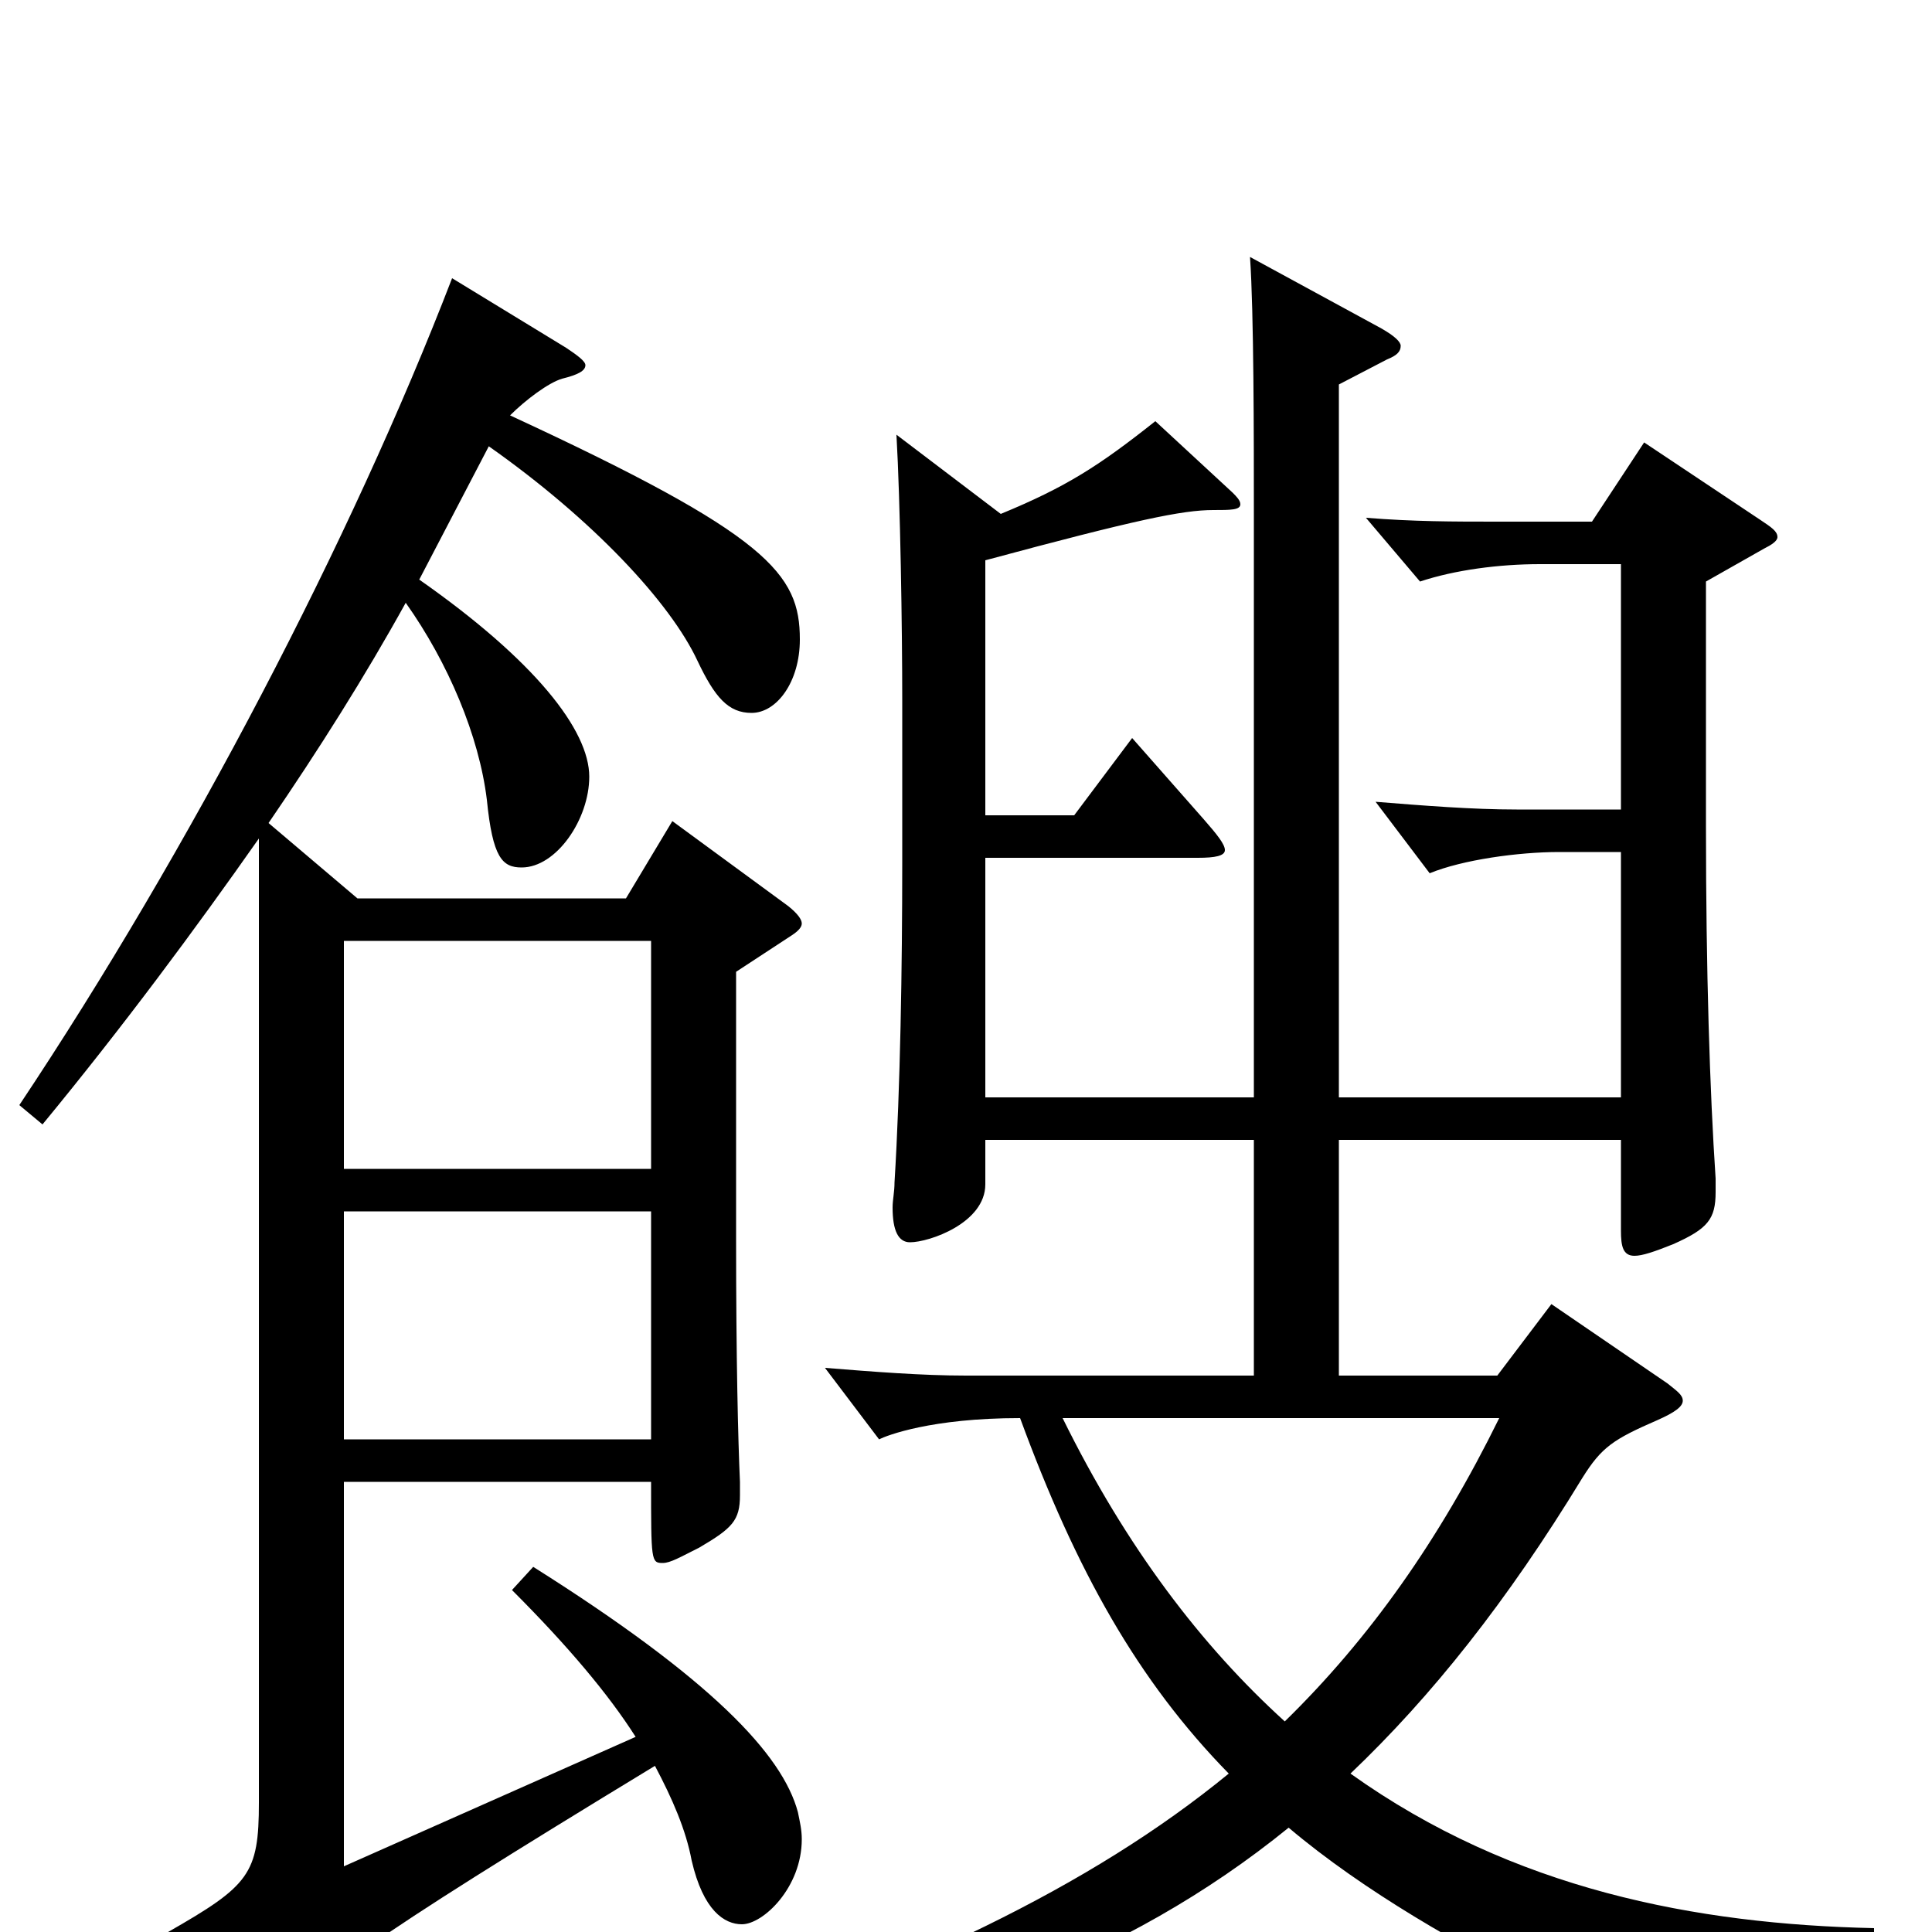 <svg xmlns="http://www.w3.org/2000/svg" viewBox="0 -1000 1000 1000">
	<path fill="#000000" d="M265 -177C294 -148 315 -123 329 -101L178 -34V-233H337C337 -192 337 -191 343 -191C347 -191 352 -194 362 -199C379 -209 383 -213 383 -226V-233C382 -255 381 -297 381 -358V-497L410 -516C413 -518 415 -520 415 -522C415 -524 413 -527 408 -531L348 -575L324 -535H185L139 -574C165 -612 189 -650 210 -688C232 -657 248 -619 252 -586C255 -556 260 -551 270 -551C288 -551 305 -576 305 -598C305 -622 277 -658 217 -700L253 -769C307 -731 347 -688 361 -658C370 -639 377 -631 389 -631C402 -631 414 -647 414 -669C414 -703 398 -723 264 -785C272 -793 284 -802 291 -804C299 -806 303 -808 303 -811C303 -813 299 -816 293 -820L234 -856C182 -721 98 -560 10 -428L22 -418C64 -469 101 -519 134 -566V-67C134 -30 129 -24 87 0L133 48C137 51 139 53 141 53C143 53 145 51 147 48C159 27 186 7 339 -86C348 -69 355 -53 358 -37C364 -11 375 -4 384 -4C395 -4 415 -23 415 -48C415 -53 414 -57 413 -62C405 -92 368 -131 276 -189ZM178 -395V-513H337V-395ZM178 -255V-373H337V-255ZM970 -2C878 -4 783 -22 699 -82C741 -122 780 -171 819 -235C829 -251 835 -255 858 -265C867 -269 871 -272 871 -275C871 -278 868 -280 863 -284L803 -325L775 -288H693V-410H839V-363C839 -355 840 -350 846 -350C850 -350 856 -352 866 -356C884 -364 888 -369 888 -383V-390C885 -435 883 -497 883 -573V-699L913 -716C917 -718 920 -720 920 -722C920 -725 917 -727 911 -731L851 -771L824 -730H775C752 -730 732 -730 707 -732L735 -699C753 -705 776 -708 797 -708H839V-581H785C762 -581 737 -583 712 -585L740 -548C757 -555 786 -559 807 -559H839V-432H693V-801L718 -814C723 -816 725 -818 725 -821C725 -823 722 -826 715 -830L647 -867C649 -838 649 -774 649 -733V-432H510V-556H620C629 -556 634 -557 634 -560C634 -563 630 -568 623 -576L586 -618L556 -578H510V-710C588 -731 612 -736 628 -736C637 -736 642 -736 642 -739C642 -741 640 -743 638 -745L598 -782C569 -759 552 -748 518 -734L464 -775C466 -740 467 -675 467 -637V-554C467 -499 466 -437 463 -388C463 -383 462 -379 462 -375C462 -363 465 -357 471 -357C481 -357 510 -367 510 -387V-410H649V-288H500C477 -288 452 -290 427 -292L455 -255C459 -257 482 -266 528 -266C557 -187 589 -130 636 -82C564 -23 470 21 340 65L343 80C483 49 582 15 667 -54C745 12 872 62 877 62C880 62 882 60 883 58C896 33 906 24 970 12ZM776 -266C745 -203 709 -152 665 -109C622 -148 583 -199 550 -266Z"/>
</svg>